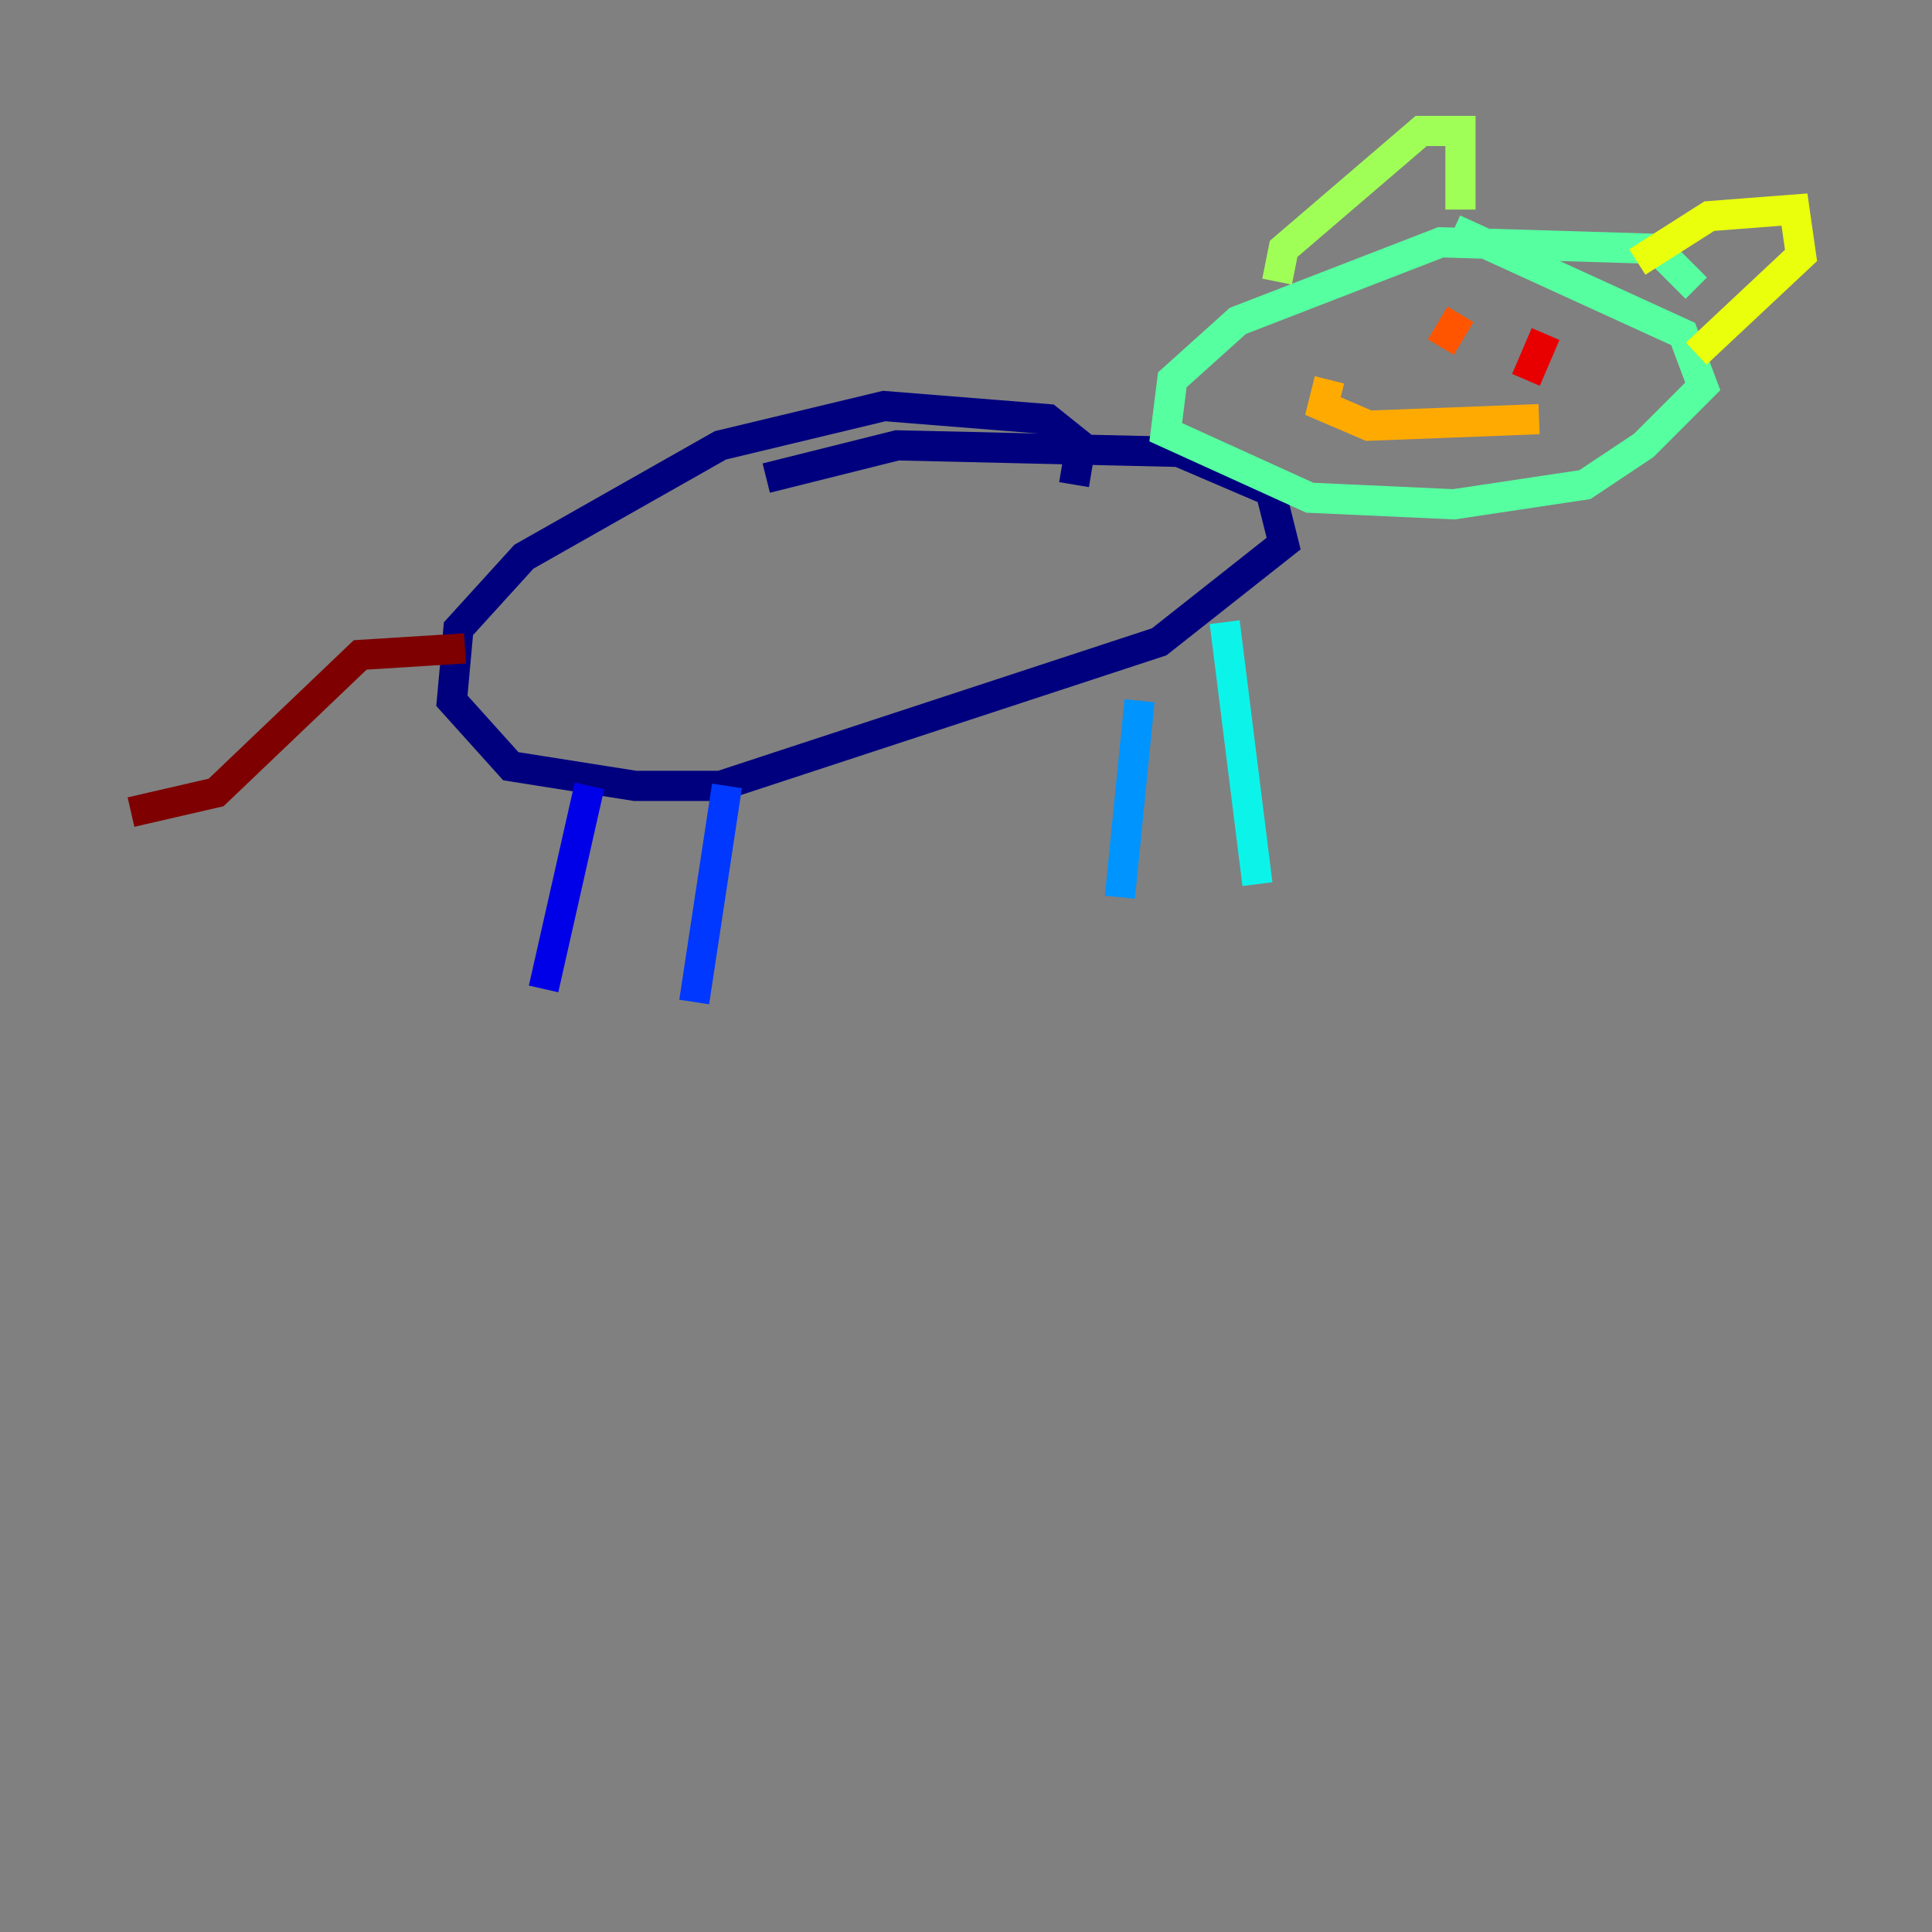 <?xml version="1.0" encoding="utf-8" ?>
<svg baseProfile="tiny" height="128" version="1.2" viewBox="0,0,128,128" width="128" xmlns="http://www.w3.org/2000/svg" xmlns:ev="http://www.w3.org/2001/xml-events" xmlns:xlink="http://www.w3.org/1999/xlink"><rect x="0" y="0" width="128" height="128" fill="#808080" stroke="none"/><defs /><polyline fill="none" points="71.159,32.108 71.593,29.505 69.424,27.77 58.576,26.902 47.729,29.505 34.712,36.881 30.373,41.654 29.939,46.427 33.844,50.766 42.088,52.068 47.729,52.068 76.8,42.522 85.044,36.014 84.176,32.542 78.102,29.939 59.444,29.505 50.766,31.675" stroke="#00007f" stroke-width="2" /><polyline fill="none" points="39.051,52.068 36.014,65.519" stroke="#0000e8" stroke-width="2" /><polyline fill="none" points="48.163,52.068 45.993,66.386" stroke="#0038ff" stroke-width="2" /><polyline fill="none" points="75.498,46.427 74.197,59.444" stroke="#0094ff" stroke-width="2" /><polyline fill="none" points="81.139,41.22 83.308,58.576" stroke="#0cf4ea" stroke-width="2" /><polyline fill="none" points="112.38,19.091 109.776,16.488 95.458,16.054 82.007,21.261 77.668,25.166 77.234,28.637 86.78,32.976 96.325,33.41 105.003,32.108 108.909,29.505 112.814,25.6 111.512,22.129 96.325,15.186" stroke="#56ffa0" stroke-width="2" /><polyline fill="none" points="84.61,18.658 85.044,16.488 94.156,8.678 96.759,8.678 96.759,13.885" stroke="#a0ff56" stroke-width="2" /><polyline fill="none" points="108.475,17.356 113.248,14.319 118.888,13.885 119.322,16.922 112.38,23.43" stroke="#eaff0c" stroke-width="2" /><polyline fill="none" points="88.081,25.166 87.647,26.902 90.685,28.203 101.966,27.77" stroke="#ffaa00" stroke-width="2" /><polyline fill="none" points="96.759,20.827 95.458,22.997" stroke="#ff5500" stroke-width="2" /><polyline fill="none" points="102.4,22.129 101.098,25.166" stroke="#e80000" stroke-width="2" /><polyline fill="none" points="30.807,42.956 23.864,43.39 14.319,52.502 8.678,53.803" stroke="#7f0000" stroke-width="2" /></svg>